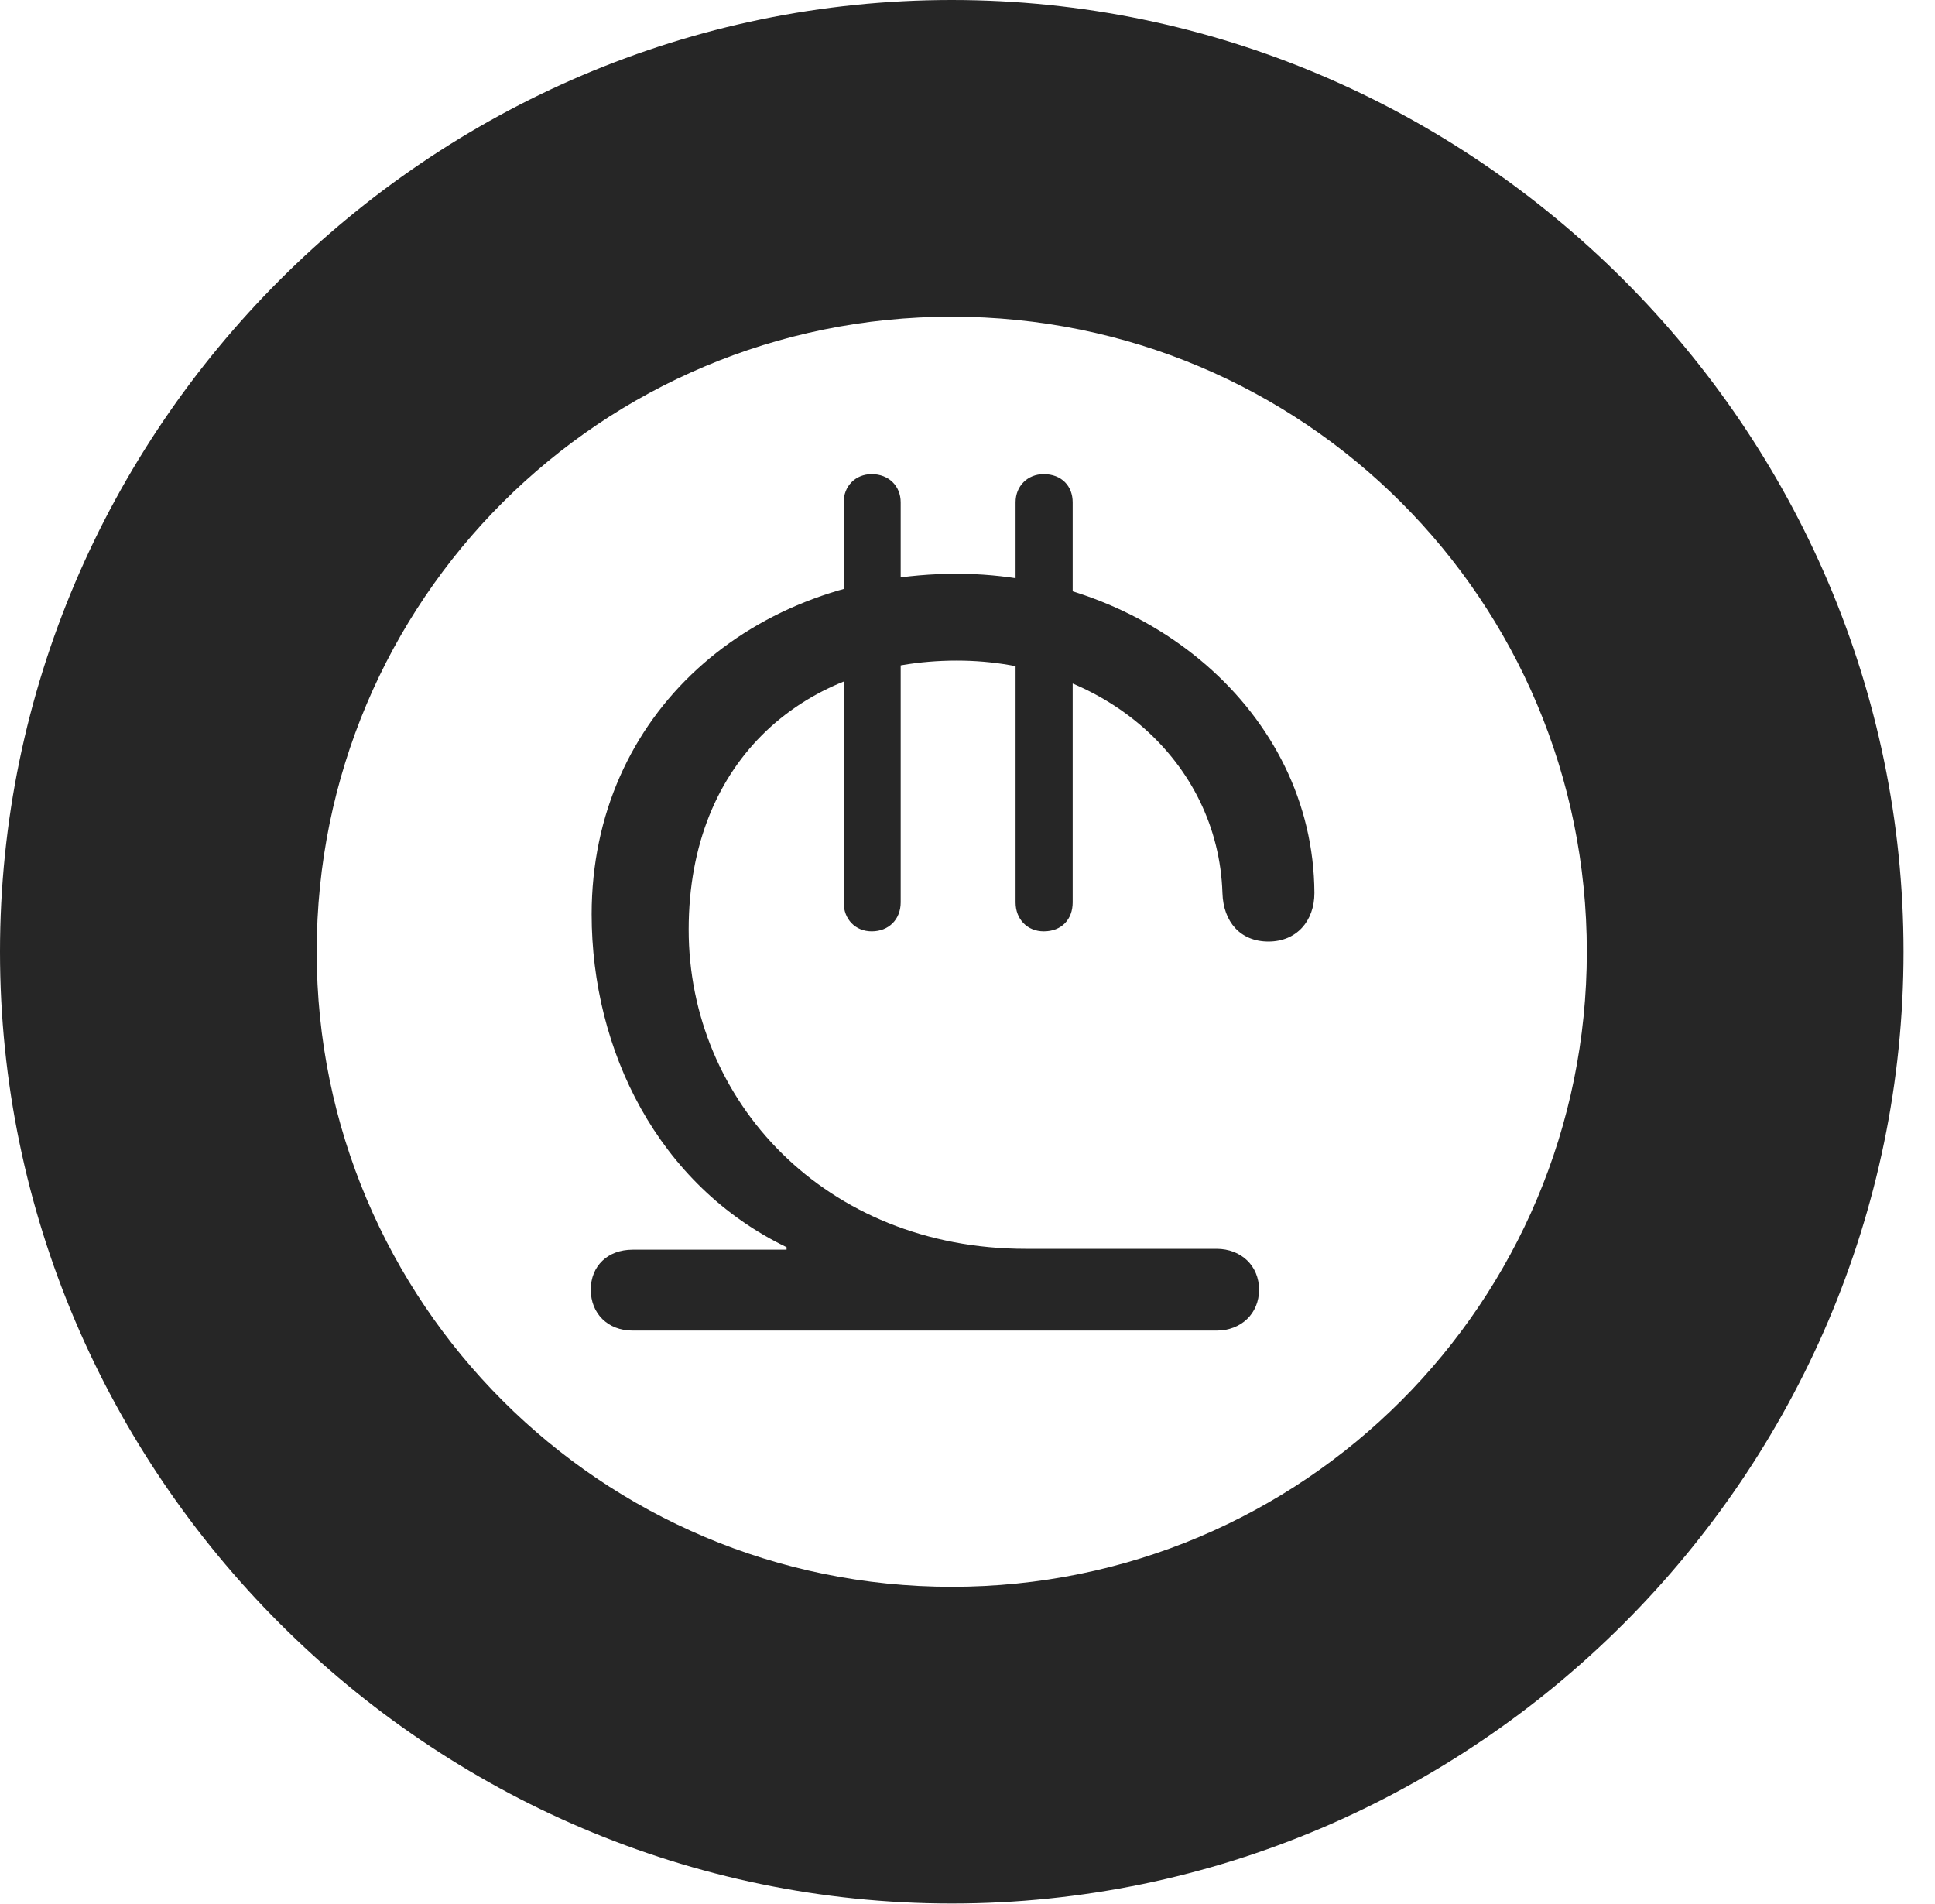 <?xml version="1.0" encoding="UTF-8"?>
<!--Generator: Apple Native CoreSVG 341-->
<!DOCTYPE svg
PUBLIC "-//W3C//DTD SVG 1.1//EN"
       "http://www.w3.org/Graphics/SVG/1.1/DTD/svg11.dtd">
<svg version="1.1" xmlns="http://www.w3.org/2000/svg" xmlns:xlink="http://www.w3.org/1999/xlink" viewBox="0 0 22.197 21.846">
 <g>
  <rect height="21.846" opacity="0" width="22.197" x="0" y="0"/>
  <path d="M10.918 21.836C16.914 21.836 21.836 16.914 21.836 10.918C21.836 4.922 16.914 0 10.918 0C4.922 0 0 4.922 0 10.918C0 16.914 4.922 21.836 10.918 21.836ZM10.918 18.203C6.895 18.203 3.633 14.941 3.633 10.918C3.633 6.885 6.895 3.633 10.918 3.633C14.951 3.633 18.203 6.885 18.203 10.918C18.203 14.941 14.951 18.203 10.918 18.203Z" fill="black" fill-opacity="0.85"/>
  <path d="M7.256 15.264L13.955 15.264C14.238 15.264 14.443 15.068 14.443 14.795C14.443 14.521 14.238 14.326 13.955 14.326L11.768 14.326C9.463 14.326 7.9 12.627 7.9 10.664C7.9 8.701 9.248 7.578 10.977 7.578C12.656 7.578 13.975 8.73 14.023 10.244C14.033 10.576 14.229 10.801 14.551 10.801C14.873 10.801 15.078 10.566 15.078 10.244C15.068 8.154 13.145 6.582 10.977 6.582C8.623 6.582 6.787 8.193 6.787 10.488C6.787 12.051 7.549 13.594 9.023 14.307L9.023 14.336L7.256 14.336C6.973 14.336 6.777 14.521 6.777 14.795C6.777 15.068 6.973 15.264 7.256 15.264ZM10 10.684C10.195 10.684 10.332 10.547 10.332 10.352L10.332 5.762C10.332 5.576 10.195 5.439 10 5.439C9.814 5.439 9.678 5.576 9.678 5.762L9.678 10.352C9.678 10.547 9.814 10.684 10 10.684ZM11.973 10.684C12.178 10.684 12.305 10.547 12.305 10.352L12.305 5.762C12.305 5.576 12.178 5.439 11.973 5.439C11.787 5.439 11.65 5.576 11.65 5.762L11.65 10.352C11.65 10.547 11.787 10.684 11.973 10.684Z" fill="black" fill-opacity="0.85"/>
 </g>
</svg>
